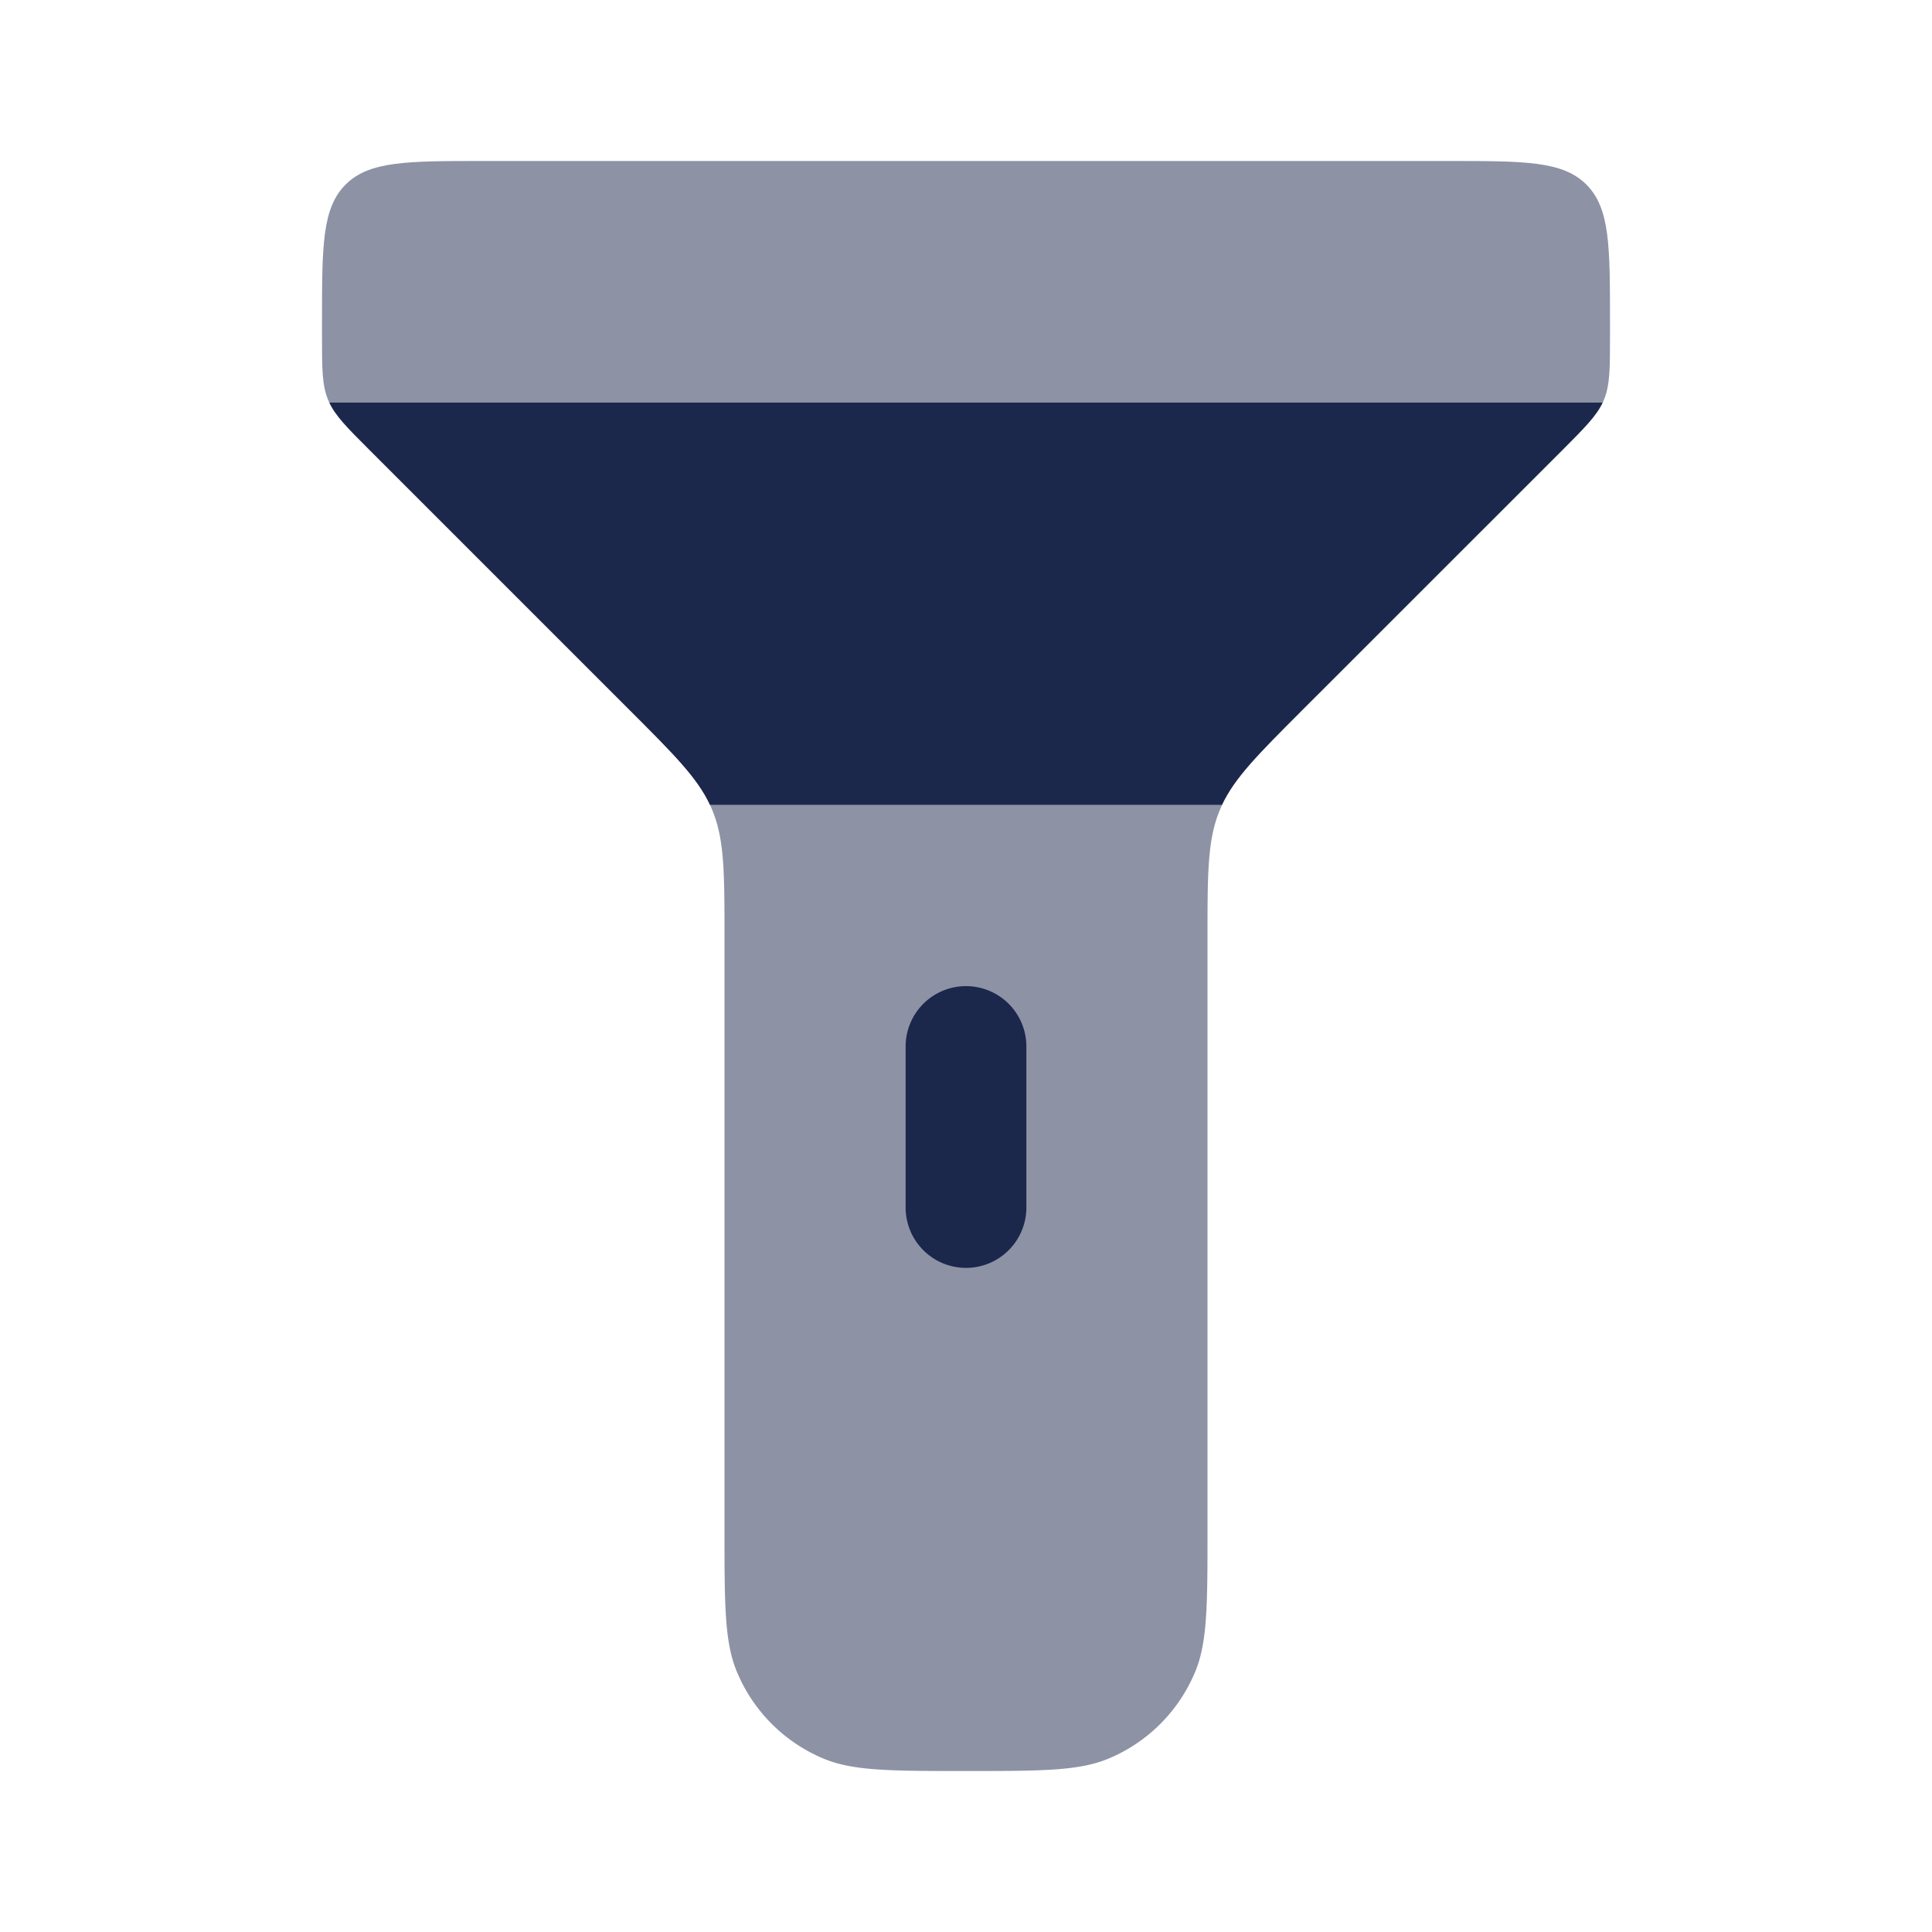 <svg xmlns="http://www.w3.org/2000/svg" width="24" height="24" fill="none">
  <g fill="#1C274C">
    <path d="M9 11.657V19c0 .932 0 1.398.153 1.765a2 2 0 0 0 1.082 1.083C10.602 22 11.069 22 12 22c.932 0 1.398 0 1.766-.152a2 2 0 0 0 1.082-1.083C15 20.398 15 19.932 15 19v-7.343c0-.818 0-1.226.153-1.594L15.18 10H8.82c.01.02.02.042.028.063.152.368.152.776.152 1.594Z" opacity=".5"/>
    <path fill-rule="evenodd" d="M12 12.25a.75.75 0 0 1 .75.75v2a.75.75 0 0 1-1.5 0v-2a.75.75 0 0 1 .75-.75Z" clip-rule="evenodd"/>
    <path d="M20 4.172V4c0-.943 0-1.414-.293-1.707C19.414 2 18.943 2 18 2H6c-.943 0-1.414 0-1.707.293C4 2.586 4 3.057 4 4v.172c0 .408 0 .613.076.796L4.09 5h15.82c.005-.01.01-.02.014-.032C20 4.785 20 4.58 20 4.172Z" opacity=".5"/>
    <path d="m16.171 8.828 3.243-3.242c.272-.273.416-.417.496-.586H4.09c.08.17.223.313.496.586l3.242 3.242c.545.545.833.833.992 1.172h6.36c.159-.339.447-.627.991-1.172Z"/>
  </g>
</svg>
